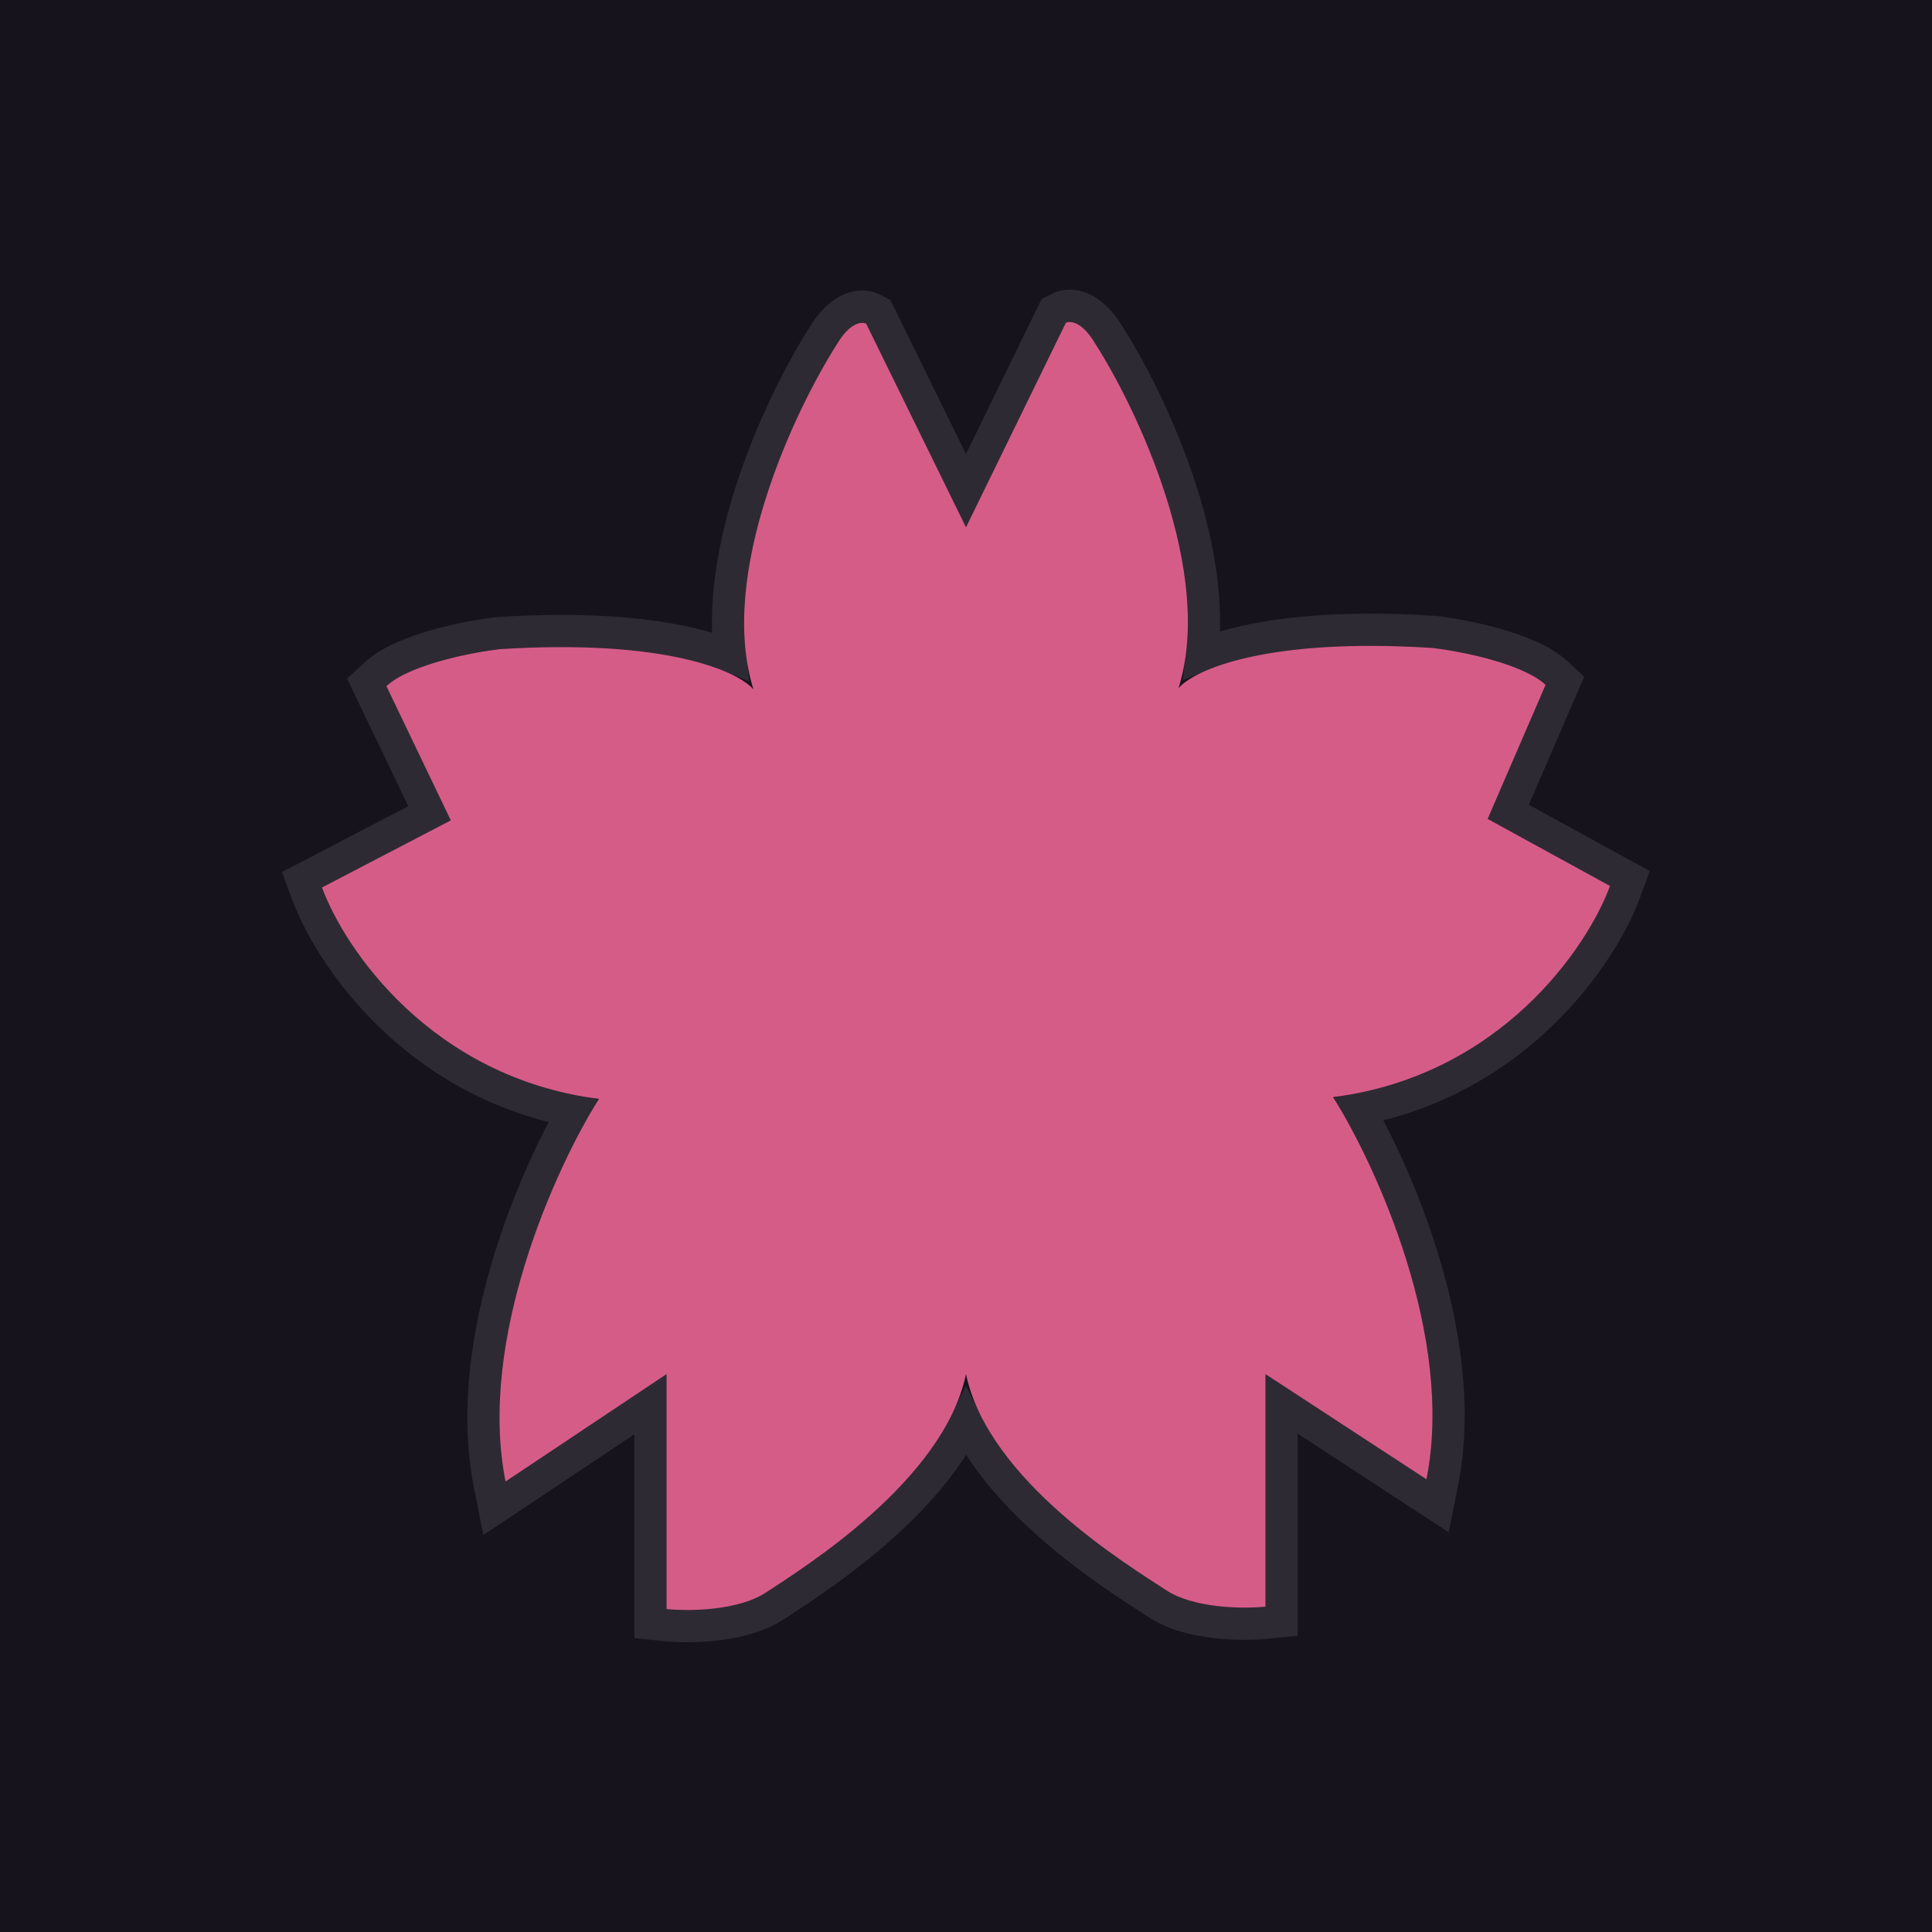 <svg width="300" height="300" viewBox="0 0 300 300" fill="none" xmlns="http://www.w3.org/2000/svg">
<rect width="300" height="300" fill="#17131D"/>
<path d="M165.5 50.13L150 81.88L134.5 50.26C133.833 49.912 132 50.051 130 53.386C123.333 63.809 111.4 89.135 117 107.062C114.667 104.283 103.5 99.141 77.5 100.809C73.167 101.33 63.6 103.206 60 106.541L70 127.386L50 137.808C53.5 147.362 67 167.304 93 170.639C86.333 181.235 74.1 207.952 78.5 230.047L103.5 213.371V249.85C106.833 250.198 114.6 250.163 119 247.245C124.5 243.597 146.5 230.047 150 213.371C153.5 230.027 175.5 243.234 181 246.877C185.4 249.792 193.167 249.827 196.5 249.48V213.371L221.5 229.701C225.9 207.632 213.667 180.948 207 170.364C233 167.033 246.5 147.115 250 137.573L231 127.163L240 106.343C236.4 103.012 226.833 101.138 222.5 100.618C196.5 98.952 185.333 104.088 183 106.864C188.6 88.959 176.667 63.663 170 53.253C168 49.922 166.167 49.783 165.5 50.13Z" fill="#D65C88"/>
<path d="M116.516 76.658C113.973 84.715 112.337 93.653 113.353 101.879C111.556 101.134 109.343 100.429 106.674 99.829C100.055 98.34 90.516 97.469 77.34 98.314L77.271 98.318L77.201 98.326C74.929 98.6 71.325 99.221 67.799 100.213C64.398 101.168 60.58 102.596 58.301 104.707L56.949 105.96L57.746 107.622L66.7 126.287L48.845 135.591L46.897 136.606L47.653 138.668C51.19 148.326 64.186 167.716 88.974 172.523C85.805 178.143 82.028 186.219 79.212 195.29C75.811 206.246 73.733 218.909 76.048 230.536L76.778 234.201L79.887 232.127L101 218.044V249.85V252.103L103.241 252.337C105.072 252.528 108.029 252.608 111.132 252.256C114.181 251.91 117.691 251.113 120.382 249.328C120.679 249.131 121.028 248.902 121.424 248.643C124.628 246.549 130.875 242.463 136.917 237.057C141.878 232.618 146.928 227.095 150.006 220.828C153.088 227.057 158.138 232.509 163.097 236.879C168.968 242.054 175.043 245.99 178.307 248.106C178.817 248.436 179.258 248.722 179.619 248.961C182.31 250.744 185.82 251.54 188.868 251.886C191.971 252.237 194.928 252.157 196.759 251.966L199 251.733V249.48V217.99L220.133 231.794L223.229 233.816L223.952 230.19C226.267 218.576 224.188 205.927 220.787 194.983C217.972 185.926 214.197 177.861 211.028 172.248C235.813 167.446 248.809 148.081 252.347 138.434L253.088 136.414L251.201 135.38L234.198 126.065L242.295 107.335L242.997 105.71L241.698 104.508C239.419 102.4 235.601 100.974 232.201 100.02C228.674 99.029 225.07 98.409 222.798 98.136L222.729 98.127L222.66 98.123C209.484 97.279 199.946 98.149 193.327 99.636C190.658 100.236 188.444 100.94 186.648 101.684C187.663 93.468 186.027 84.541 183.484 76.494C180.298 66.413 175.559 57.303 172.124 51.934C169.964 48.356 166.899 46.583 164.346 47.912L163.615 48.292L163.253 49.033L149.995 76.191L136.745 49.159L136.383 48.422L135.655 48.042C133.099 46.711 130.034 48.488 127.875 52.069C124.441 57.444 119.701 66.565 116.516 76.658Z" stroke="white" stroke-opacity="0.1" stroke-width="5"/>
</svg>
